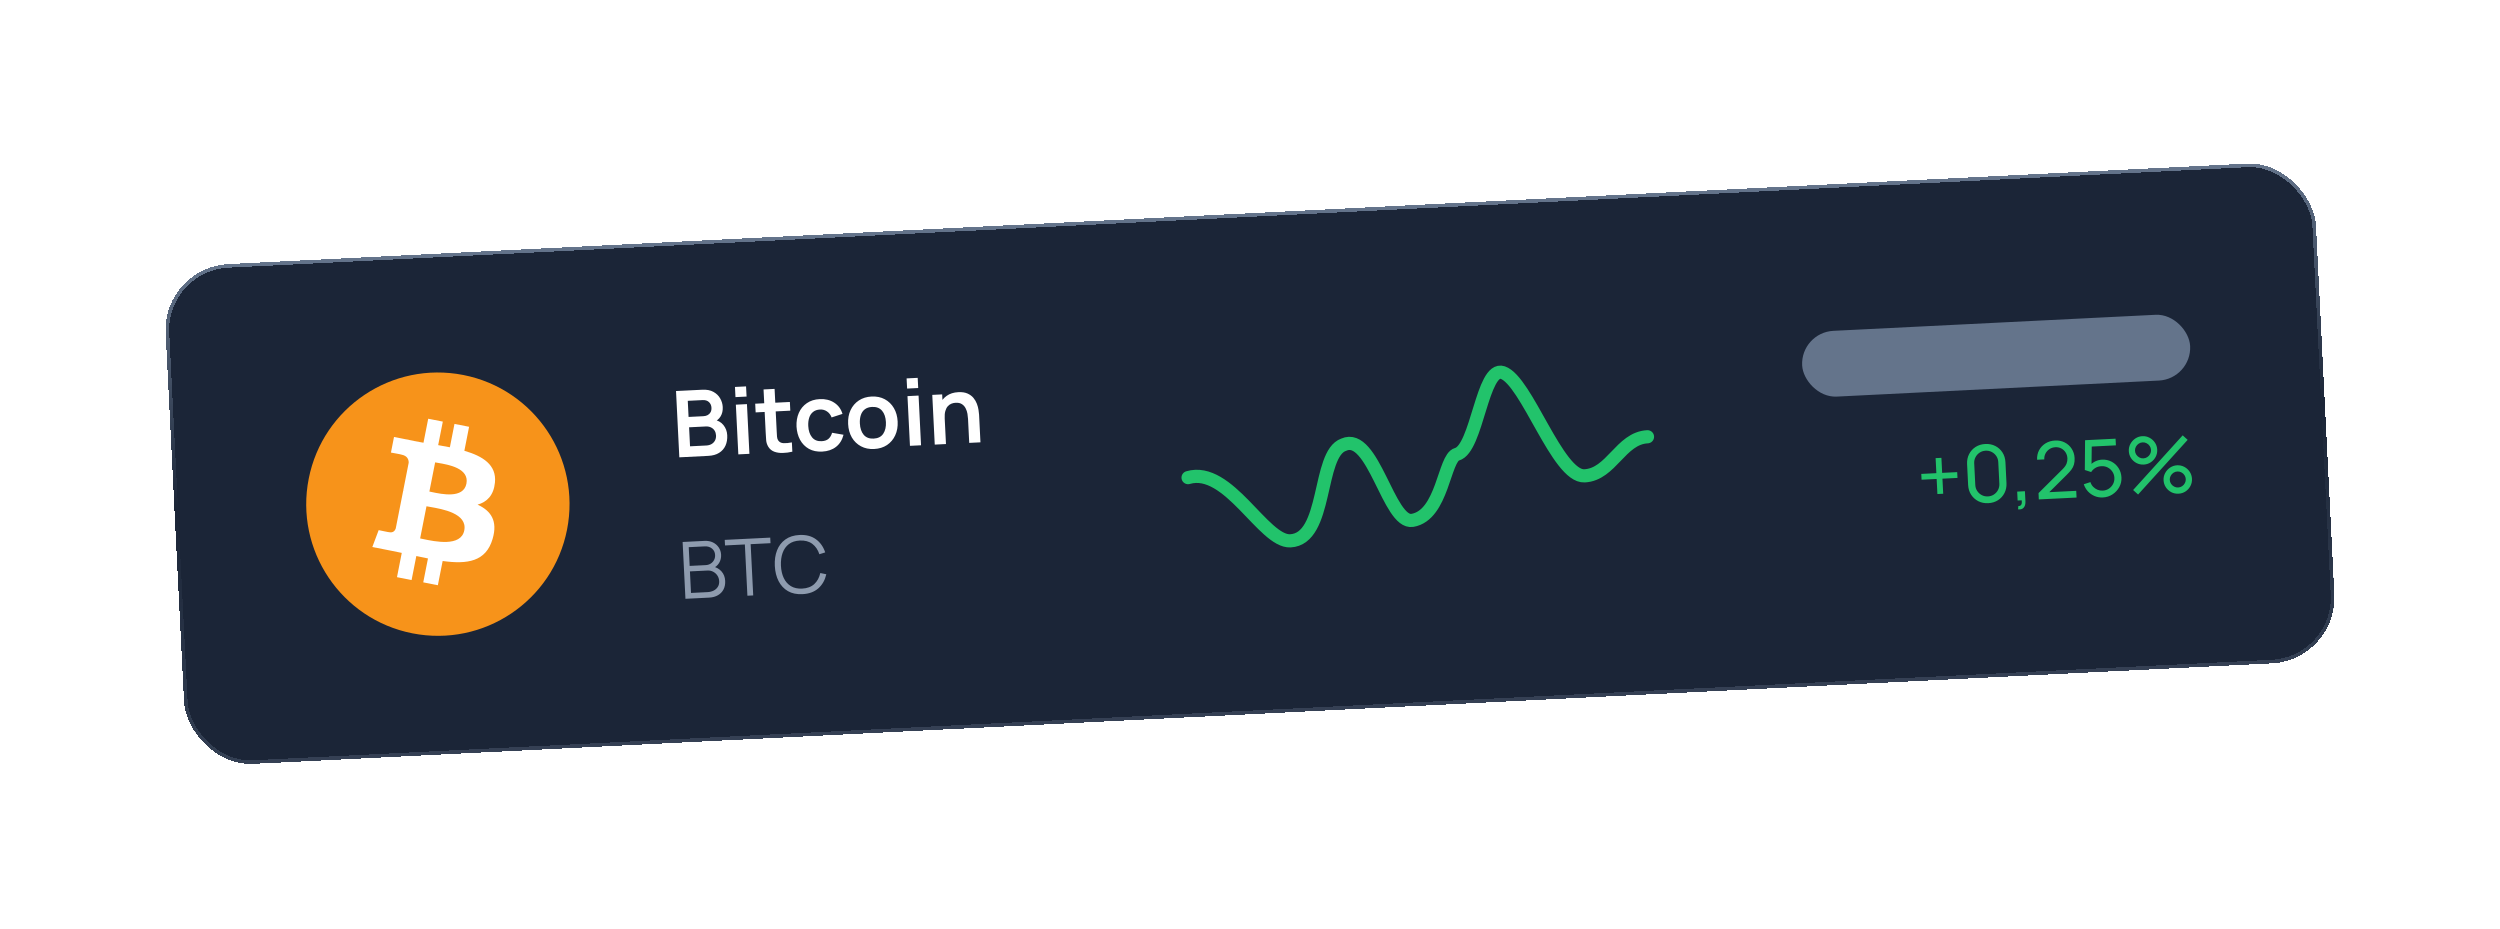 <svg width="347" height="129" viewBox="0 0 347 129" fill="none" xmlns="http://www.w3.org/2000/svg">
<g filter="url(#filter0_d_5100_42186)">
<rect x="22.541" y="27.972" width="298.836" height="69.454" rx="9.139" transform="rotate(-2.85 22.541 27.972)" fill="#1B2537" shape-rendering="crispEdges"/>
<rect x="22.803" y="28.209" width="298.336" height="68.954" rx="8.889" transform="rotate(-2.85 22.803 28.209)" stroke="url(#paint0_linear_5100_42186)" stroke-width="0.5" shape-rendering="crispEdges"/>
<path d="M78.706 64.373C76.754 74.274 67.144 80.719 57.241 78.767C47.342 76.816 40.897 67.206 42.85 57.306C44.8 47.404 54.41 40.959 64.31 42.91C74.212 44.861 80.657 54.472 78.706 64.373L78.706 64.373L78.706 64.373Z" fill="#F7931A"/>
<path fill-rule="evenodd" clip-rule="evenodd" d="M68.699 57.837C68.941 55.39 67.026 54.176 64.454 53.431L65.11 50.099L63.082 49.7L62.443 52.944C61.91 52.838 61.362 52.742 60.819 52.646L61.463 49.38L59.436 48.981L58.779 52.312C58.338 52.234 57.905 52.157 57.484 52.075L57.486 52.064L54.689 51.512L54.263 53.678C54.263 53.678 55.766 53.944 55.736 53.967C56.557 54.129 56.731 54.659 56.727 55.086L55.979 58.881C56.036 58.892 56.109 58.909 56.191 58.938L56.132 58.926C56.082 58.916 56.03 58.906 55.977 58.896L54.928 64.213C54.841 64.464 54.608 64.846 54.034 64.734C54.055 64.762 52.559 64.443 52.559 64.443L51.679 66.786L54.318 67.306C54.608 67.363 54.893 67.423 55.176 67.482C55.374 67.523 55.57 67.564 55.765 67.603L55.102 70.973L57.128 71.373L57.785 68.038C58.339 68.16 58.876 68.27 59.402 68.373L58.747 71.692L60.775 72.091L61.439 68.728C64.887 69.204 67.443 68.815 68.37 65.672C69.118 63.141 68.132 61.752 66.288 60.906C67.582 60.539 68.525 59.629 68.699 57.837L68.699 57.837L68.699 57.837ZM64.441 64.483C63.986 66.793 60.367 66.028 58.711 65.677L58.711 65.677C58.562 65.646 58.429 65.618 58.315 65.595L59.196 61.131C59.334 61.158 59.503 61.187 59.694 61.22L59.694 61.22C61.404 61.516 64.907 62.12 64.441 64.483L64.441 64.483ZM59.931 59.157C61.312 59.453 64.325 60.098 64.739 57.998L64.739 57.998C65.162 55.85 62.241 55.355 60.815 55.112C60.654 55.085 60.513 55.061 60.397 55.038L59.598 59.087C59.694 59.106 59.806 59.13 59.931 59.157Z" fill="white"/>
<path d="M94.29 54.337L93.832 45.136L97.481 44.955C98.102 44.924 98.618 45.024 99.026 45.255C99.439 45.483 99.751 45.785 99.962 46.163C100.177 46.541 100.295 46.937 100.315 47.35C100.341 47.857 100.241 48.293 100.016 48.658C99.795 49.024 99.481 49.279 99.074 49.423L99.058 49.103C99.644 49.206 100.096 49.459 100.415 49.862C100.738 50.264 100.913 50.732 100.939 51.264C100.967 51.809 100.886 52.292 100.698 52.711C100.509 53.13 100.214 53.465 99.812 53.716C99.415 53.966 98.914 54.106 98.309 54.136L94.29 54.337ZM95.777 52.809L98.045 52.696C98.314 52.682 98.552 52.617 98.759 52.5C98.967 52.379 99.125 52.217 99.235 52.015C99.348 51.809 99.398 51.569 99.385 51.297C99.372 51.05 99.308 50.831 99.192 50.64C99.076 50.45 98.912 50.302 98.702 50.197C98.492 50.088 98.244 50.041 97.959 50.055L95.646 50.17L95.777 52.809ZM95.574 48.732L97.644 48.629C97.866 48.618 98.062 48.566 98.232 48.472C98.403 48.378 98.535 48.245 98.629 48.074C98.722 47.903 98.763 47.696 98.751 47.453C98.736 47.134 98.62 46.873 98.405 46.67C98.19 46.467 97.899 46.375 97.533 46.393L95.463 46.496L95.574 48.732ZM102.084 45.981L102.013 44.569L103.553 44.492L103.624 45.904L102.084 45.981ZM102.479 53.929L102.136 47.029L103.676 46.952L104.019 53.852L102.479 53.929ZM109.977 53.556C109.526 53.663 109.08 53.722 108.641 53.731C108.206 53.744 107.813 53.685 107.46 53.553C107.107 53.417 106.834 53.189 106.638 52.87C106.466 52.58 106.368 52.279 106.344 51.969C106.32 51.658 106.298 51.307 106.278 50.915L105.98 44.916L107.513 44.839L107.807 50.749C107.821 51.026 107.835 51.269 107.85 51.477C107.869 51.686 107.922 51.854 108.01 51.982C108.176 52.23 108.428 52.36 108.766 52.373C109.104 52.386 109.486 52.35 109.913 52.265L109.977 53.556ZM104.883 48.102L104.823 46.895L109.634 46.655L109.694 47.863L104.883 48.102ZM114.118 53.542C113.407 53.577 112.792 53.45 112.273 53.16C111.755 52.865 111.348 52.45 111.052 51.914C110.761 51.377 110.596 50.762 110.557 50.068C110.526 49.361 110.633 48.728 110.879 48.169C111.128 47.606 111.498 47.156 111.99 46.82C112.481 46.479 113.076 46.292 113.774 46.257C114.558 46.218 115.23 46.383 115.791 46.752C116.356 47.117 116.738 47.636 116.938 48.309L115.426 48.801C115.288 48.436 115.075 48.159 114.788 47.968C114.501 47.773 114.181 47.684 113.827 47.702C113.427 47.722 113.101 47.834 112.851 48.039C112.601 48.239 112.422 48.508 112.315 48.847C112.208 49.185 112.165 49.565 112.186 49.987C112.219 50.643 112.392 51.166 112.706 51.556C113.02 51.946 113.467 52.127 114.046 52.098C114.455 52.077 114.772 51.968 114.997 51.769C115.226 51.569 115.391 51.29 115.493 50.93L117.082 51.204C116.904 51.917 116.559 52.477 116.045 52.882C115.531 53.283 114.889 53.503 114.118 53.542ZM121.332 53.182C120.642 53.217 120.031 53.091 119.501 52.806C118.97 52.521 118.548 52.113 118.235 51.582C117.927 51.046 117.755 50.423 117.72 49.712C117.684 48.987 117.797 48.346 118.059 47.786C118.322 47.226 118.703 46.78 119.203 46.448C119.703 46.116 120.292 45.933 120.969 45.899C121.664 45.864 122.276 45.99 122.807 46.275C123.338 46.56 123.76 46.971 124.072 47.506C124.385 48.037 124.559 48.658 124.594 49.369C124.63 50.085 124.517 50.725 124.254 51.288C123.996 51.848 123.617 52.296 123.117 52.633C122.617 52.965 122.022 53.148 121.332 53.182ZM121.26 51.739C121.873 51.708 122.319 51.481 122.597 51.057C122.875 50.633 122.997 50.098 122.965 49.45C122.932 48.782 122.754 48.257 122.432 47.876C122.11 47.49 121.646 47.313 121.041 47.343C120.628 47.363 120.292 47.474 120.033 47.675C119.778 47.871 119.595 48.139 119.484 48.477C119.372 48.812 119.327 49.196 119.349 49.63C119.382 50.299 119.56 50.826 119.882 51.212C120.209 51.592 120.668 51.768 121.26 51.739ZM125.906 44.795L125.836 43.383L127.375 43.306L127.446 44.718L125.906 44.795ZM126.302 52.743L125.958 45.843L127.498 45.766L127.841 52.666L126.302 52.743ZM134.528 52.333L134.363 49.011C134.352 48.794 134.325 48.554 134.282 48.291C134.239 48.029 134.156 47.779 134.033 47.541C133.914 47.3 133.743 47.105 133.517 46.959C133.297 46.812 133.003 46.747 132.637 46.766C132.441 46.775 132.249 46.817 132.06 46.89C131.872 46.964 131.703 47.083 131.553 47.249C131.407 47.41 131.294 47.629 131.214 47.906C131.134 48.179 131.104 48.526 131.125 48.948L130.192 48.604C130.163 48.016 130.249 47.478 130.451 46.99C130.657 46.501 130.975 46.105 131.404 45.802C131.833 45.495 132.371 45.325 133.018 45.293C133.529 45.267 133.955 45.331 134.296 45.485C134.637 45.639 134.912 45.843 135.121 46.097C135.33 46.352 135.489 46.626 135.597 46.919C135.706 47.213 135.779 47.493 135.818 47.76C135.861 48.023 135.887 48.237 135.895 48.403L136.087 52.256L134.528 52.333ZM129.743 52.572L129.399 45.671L130.773 45.603L130.879 47.743L131.065 47.734L131.301 52.494L129.743 52.572Z" fill="white"/>
<path d="M95.14 73.974L94.747 66.088L97.792 65.936C98.234 65.914 98.624 65.987 98.961 66.153C99.299 66.319 99.567 66.553 99.765 66.854C99.963 67.151 100.071 67.487 100.089 67.859C100.11 68.282 100.016 68.666 99.806 69.009C99.596 69.349 99.305 69.593 98.931 69.739L98.907 69.471C99.425 69.592 99.84 69.828 100.15 70.178C100.46 70.529 100.628 70.963 100.654 71.482C100.677 71.938 100.599 72.337 100.423 72.679C100.245 73.017 99.986 73.284 99.644 73.481C99.303 73.677 98.9 73.787 98.437 73.81L95.14 73.974ZM95.912 73.162L98.201 73.048C98.522 73.032 98.808 72.961 99.058 72.835C99.308 72.705 99.5 72.531 99.636 72.312C99.775 72.093 99.837 71.833 99.822 71.534C99.808 71.242 99.727 70.982 99.58 70.755C99.433 70.528 99.24 70.352 98.999 70.224C98.762 70.094 98.496 70.035 98.2 70.05L95.763 70.171L95.912 73.162ZM95.725 69.41L97.954 69.299C98.206 69.287 98.433 69.219 98.635 69.095C98.838 68.968 98.994 68.801 99.105 68.594C99.219 68.387 99.269 68.152 99.256 67.889C99.238 67.517 99.093 67.22 98.822 67C98.555 66.779 98.222 66.678 97.825 66.698L95.596 66.809L95.725 69.41ZM103.74 73.546L103.386 66.432L100.632 66.569L100.593 65.797L106.908 65.483L106.946 66.255L104.191 66.392L104.546 73.506L103.74 73.546ZM111.379 73.33C110.594 73.369 109.923 73.229 109.365 72.909C108.808 72.585 108.375 72.122 108.067 71.519C107.758 70.916 107.584 70.211 107.544 69.404C107.504 68.597 107.607 67.878 107.854 67.247C108.101 66.616 108.486 66.114 109.009 65.74C109.532 65.363 110.185 65.155 110.97 65.116C111.887 65.07 112.647 65.268 113.251 65.71C113.855 66.149 114.284 66.757 114.539 67.535L113.728 67.789C113.529 67.173 113.203 66.694 112.75 66.35C112.298 66.007 111.717 65.853 111.009 65.888C110.392 65.919 109.886 66.085 109.491 66.386C109.096 66.688 108.807 67.096 108.624 67.61C108.444 68.12 108.367 68.704 108.393 69.362C108.422 70.019 108.551 70.593 108.78 71.082C109.013 71.572 109.343 71.949 109.77 72.214C110.2 72.474 110.724 72.589 111.341 72.558C112.049 72.523 112.611 72.312 113.028 71.925C113.444 71.535 113.72 71.025 113.857 70.396L114.69 70.569C114.513 71.368 114.147 72.018 113.59 72.518C113.033 73.014 112.296 73.285 111.379 73.33Z" fill="#8E9BAE"/>
<path d="M164.904 57.154C170.515 55.495 175.367 66.114 179.1 65.929C184.326 65.668 182.823 53.871 186.501 52.586C190.614 50.729 192.745 63.641 196.039 63.089C200.274 62.379 200.416 54.403 202.224 53.916C205.033 53.16 205.728 41.615 208.583 42.575C211.898 43.69 216.195 57.096 219.928 56.91C223.661 56.724 224.94 51.67 228.672 51.484" stroke="#22C36B" stroke-width="1.828" stroke-linecap="round"/>
<rect x="249.912" y="37.008" width="53.919" height="9.139" rx="4.569" transform="rotate(-2.85 249.912 37.008)" fill="#64748B"/>
<path d="M268.911 59.433L268.806 57.341L266.714 57.445L266.674 56.64L268.766 56.535L268.662 54.449L269.468 54.409L269.571 56.495L271.658 56.392L271.698 57.197L269.611 57.3L269.716 59.392L268.911 59.433ZM275.97 60.701C275.459 60.726 274.997 60.634 274.584 60.424C274.174 60.21 273.843 59.91 273.589 59.524C273.339 59.133 273.202 58.683 273.176 58.172L273.032 55.28C273.007 54.769 273.099 54.307 273.309 53.894C273.523 53.48 273.823 53.149 274.209 52.899C274.599 52.649 275.05 52.511 275.561 52.486C276.072 52.461 276.534 52.553 276.947 52.763C277.361 52.973 277.692 53.273 277.942 53.663C278.192 54.053 278.33 54.504 278.355 55.015L278.499 57.907C278.525 58.418 278.432 58.88 278.222 59.293C278.012 59.702 277.712 60.034 277.322 60.288C276.932 60.538 276.481 60.675 275.97 60.701ZM275.924 59.764C276.234 59.749 276.511 59.66 276.756 59.498C277 59.335 277.191 59.125 277.328 58.865C277.465 58.602 277.526 58.317 277.511 58.011L277.361 55.004C277.346 54.694 277.257 54.416 277.095 54.172C276.932 53.928 276.721 53.737 276.462 53.599C276.203 53.462 275.918 53.401 275.608 53.417C275.301 53.432 275.023 53.521 274.775 53.684C274.531 53.846 274.34 54.056 274.203 54.316C274.066 54.575 274.005 54.86 274.02 55.17L274.17 58.177C274.185 58.484 274.274 58.761 274.437 59.009C274.599 59.254 274.81 59.444 275.069 59.582C275.332 59.719 275.617 59.779 275.924 59.764ZM280.108 61.56L280.146 61.102C280.3 61.105 280.413 61.071 280.486 60.997C280.56 60.924 280.604 60.827 280.62 60.705C280.636 60.584 280.633 60.45 280.611 60.305L280.047 60.333L279.986 59.095L281.059 59.042L281.129 60.444C281.148 60.827 281.067 61.12 280.887 61.323C280.71 61.526 280.451 61.605 280.108 61.56ZM282.986 60.181L282.948 59.305L286.29 55.981C286.569 55.704 286.752 55.446 286.839 55.208C286.93 54.965 286.969 54.72 286.956 54.472C286.941 54.169 286.858 53.898 286.707 53.66C286.556 53.423 286.357 53.239 286.109 53.108C285.864 52.978 285.591 52.92 285.288 52.935C284.974 52.951 284.698 53.039 284.461 53.201C284.224 53.359 284.04 53.565 283.91 53.816C283.783 54.068 283.729 54.338 283.747 54.626L282.75 54.675C282.725 54.179 282.819 53.735 283.03 53.344C283.241 52.949 283.538 52.634 283.921 52.399C284.308 52.16 284.754 52.028 285.258 52.003C285.747 51.979 286.191 52.07 286.589 52.277C286.987 52.481 287.307 52.77 287.549 53.146C287.795 53.519 287.929 53.947 287.954 54.433C287.971 54.776 287.942 55.076 287.867 55.332C287.795 55.588 287.675 55.828 287.507 56.053C287.339 56.273 287.126 56.511 286.867 56.765L284.089 59.522L283.947 59.2L288.18 58.989L288.227 59.92L282.986 60.181ZM291.878 59.909C291.473 59.929 291.091 59.864 290.732 59.713C290.377 59.563 290.068 59.347 289.805 59.068C289.546 58.784 289.354 58.453 289.229 58.075L290.153 57.777C290.231 58.033 290.359 58.251 290.537 58.433C290.714 58.611 290.917 58.747 291.145 58.842C291.376 58.933 291.614 58.972 291.859 58.96C292.18 58.944 292.464 58.853 292.712 58.687C292.964 58.517 293.158 58.3 293.295 58.038C293.432 57.771 293.493 57.484 293.477 57.177C293.461 56.86 293.369 56.577 293.199 56.329C293.033 56.078 292.816 55.884 292.55 55.747C292.283 55.61 291.996 55.549 291.69 55.565C291.343 55.582 291.049 55.67 290.808 55.828C290.57 55.983 290.386 56.167 290.253 56.383L289.372 56.097L289.408 51.961L293.641 51.751L293.687 52.676L289.925 52.864L290.337 52.437L290.299 55.749L290.071 55.48C290.279 55.236 290.531 55.042 290.827 54.899C291.128 54.756 291.437 54.677 291.754 54.661C292.244 54.637 292.687 54.73 293.086 54.941C293.484 55.148 293.806 55.443 294.052 55.826C294.298 56.205 294.433 56.639 294.458 57.129C294.482 57.614 294.38 58.064 294.151 58.478C293.923 58.888 293.608 59.224 293.208 59.486C292.811 59.743 292.368 59.884 291.878 59.909ZM296.767 59.501L296.077 58.876L302.957 51.287L303.647 51.911L296.767 59.501ZM302.372 59.386C302.011 59.404 301.676 59.333 301.368 59.173C301.063 59.009 300.814 58.783 300.62 58.496C300.427 58.206 300.321 57.878 300.302 57.513C300.285 57.155 300.36 56.822 300.527 56.514C300.695 56.205 300.924 55.954 301.214 55.76C301.505 55.566 301.825 55.461 302.176 55.443C302.537 55.425 302.872 55.498 303.18 55.662C303.489 55.823 303.738 56.048 303.928 56.339C304.121 56.626 304.227 56.952 304.245 57.317C304.264 57.682 304.191 58.018 304.027 58.327C303.866 58.631 303.641 58.88 303.35 59.074C303.06 59.264 302.734 59.368 302.372 59.386ZM302.329 58.526C302.53 58.517 302.712 58.456 302.875 58.346C303.041 58.235 303.17 58.093 303.26 57.92C303.354 57.747 303.396 57.56 303.386 57.359C303.376 57.159 303.315 56.977 303.205 56.814C303.098 56.647 302.956 56.519 302.779 56.429C302.606 56.335 302.419 56.293 302.219 56.303C302.018 56.313 301.836 56.373 301.673 56.484C301.51 56.591 301.382 56.733 301.288 56.909C301.194 57.082 301.152 57.269 301.162 57.47C301.172 57.671 301.233 57.853 301.343 58.016C301.454 58.178 301.596 58.307 301.769 58.401C301.942 58.495 302.129 58.536 302.329 58.526ZM297.548 55.344C297.187 55.362 296.852 55.291 296.544 55.131C296.236 54.967 295.985 54.741 295.791 54.455C295.601 54.164 295.497 53.836 295.479 53.471C295.461 53.113 295.536 52.78 295.703 52.471C295.871 52.163 296.1 51.912 296.391 51.718C296.681 51.524 297.002 51.419 297.352 51.401C297.713 51.383 298.046 51.456 298.351 51.62C298.659 51.781 298.91 52.006 299.104 52.297C299.298 52.584 299.403 52.91 299.422 53.275C299.44 53.64 299.367 53.976 299.203 54.285C299.039 54.589 298.811 54.839 298.521 55.032C298.234 55.222 297.91 55.326 297.548 55.344ZM297.505 54.484C297.706 54.474 297.888 54.414 298.051 54.304C298.217 54.193 298.346 54.051 298.436 53.878C298.53 53.705 298.572 53.518 298.562 53.317C298.552 53.117 298.492 52.935 298.381 52.772C298.274 52.605 298.132 52.477 297.956 52.387C297.783 52.293 297.596 52.251 297.395 52.261C297.194 52.271 297.012 52.331 296.849 52.442C296.686 52.549 296.558 52.691 296.464 52.867C296.37 53.04 296.328 53.227 296.338 53.428C296.348 53.629 296.409 53.811 296.519 53.974C296.63 54.136 296.772 54.265 296.945 54.359C297.118 54.453 297.305 54.494 297.505 54.484Z" fill="#22C36B"/>
</g>
<defs>
<filter id="filter0_d_5100_42186" x="-0.306" y="-0.595" width="347.614" height="129.921" filterUnits="userSpaceOnUse" color-interpolation-filters="sRGB">
<feFlood flood-opacity="0" result="BackgroundImageFix"/>
<feColorMatrix in="SourceAlpha" type="matrix" values="0 0 0 0 0 0 0 0 0 0 0 0 0 0 0 0 0 0 127 0" result="hardAlpha"/>
<feOffset dy="9.139"/>
<feGaussianBlur stdDeviation="11.423"/>
<feComposite in2="hardAlpha" operator="out"/>
<feColorMatrix type="matrix" values="0 0 0 0 0.024 0 0 0 0 0.039 0 0 0 0 0.114 0 0 0 0.25 0"/>
<feBlend mode="normal" in2="BackgroundImageFix" result="effect1_dropShadow_5100_42186"/>
<feBlend mode="normal" in="SourceGraphic" in2="effect1_dropShadow_5100_42186" result="shape"/>
</filter>
<linearGradient id="paint0_linear_5100_42186" x1="171.959" y1="27.972" x2="171.959" y2="97.426" gradientUnits="userSpaceOnUse">
<stop stop-color="#64748B"/>
<stop offset="0.485" stop-color="#64748B" stop-opacity="0"/>
<stop offset="1" stop-color="#64748B" stop-opacity="0.35"/>
</linearGradient>
</defs>
</svg>
